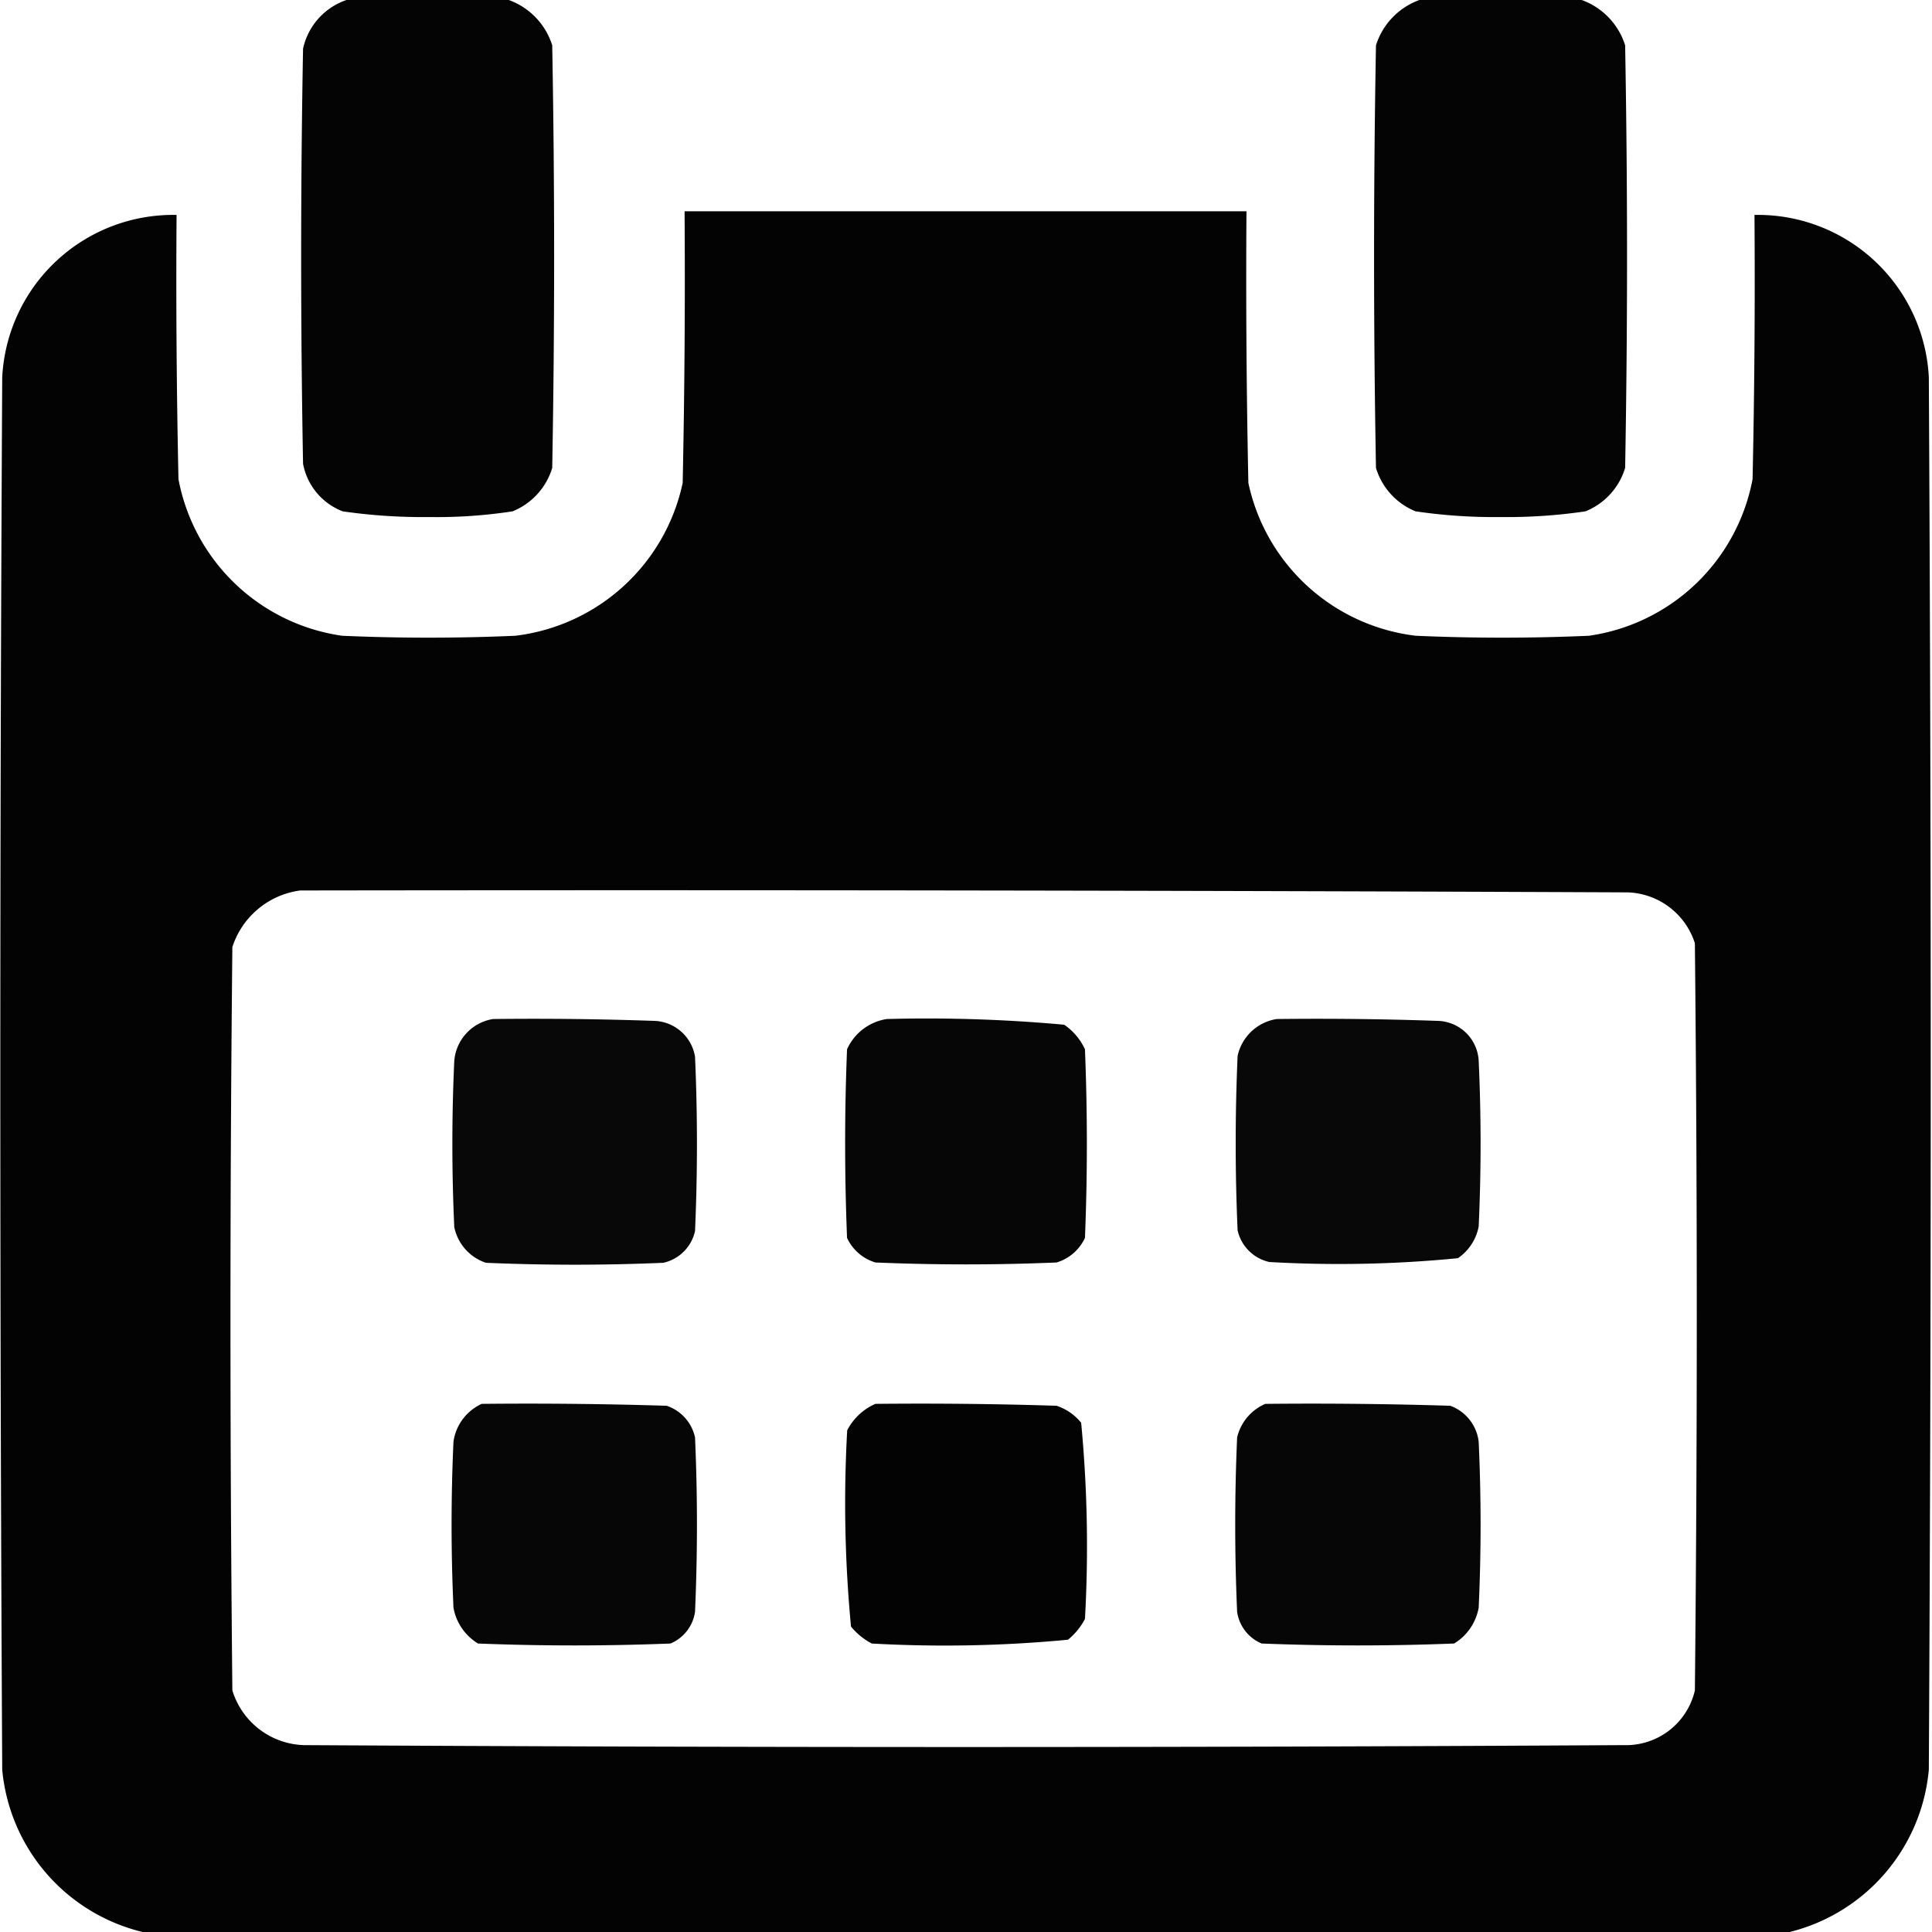 <svg xmlns="http://www.w3.org/2000/svg" width="12.189" height="12.189" viewBox="0 0 12.189 12.189">
  <g id="calendar_4_1_" data-name="calendar (4) (1)" transform="translate(-4.5 0.5)">
    <g id="Group_1947" data-name="Group 1947" transform="translate(6.4 -0.5)">
      <path id="Path_5660" data-name="Path 5660" d="M82.786-.5h1.024a.446.446,0,0,1,.274.286q.024,1.333,0,2.666a.429.429,0,0,1-.25.274,3.134,3.134,0,0,1-.524.036,3.527,3.527,0,0,1-.548-.036.4.4,0,0,1-.25-.3q-.024-1.309,0-2.619A.418.418,0,0,1,82.786-.5Z" transform="translate(-82.5 0.5)" fill-rule="evenodd" opacity="0.984"/>
    </g>
    <g id="Group_1948" data-name="Group 1948" transform="translate(13.17 -0.5)">
      <path id="Path_5661" data-name="Path 5661" d="M360.785-.5h1.024a.446.446,0,0,1,.274.286q.024,1.333,0,2.666a.429.429,0,0,1-.25.274,3.387,3.387,0,0,1-.536.036,3.387,3.387,0,0,1-.536-.036.429.429,0,0,1-.25-.274q-.024-1.333,0-2.666A.447.447,0,0,1,360.785-.5Z" transform="translate(-360.5 0.5)" fill-rule="evenodd" opacity="0.984"/>
    </g>
    <g id="Group_1949" data-name="Group 1949" transform="translate(4.5 0.833)">
      <path id="Path_5662" data-name="Path 5662" d="M15.791,66.356H5.4a1.163,1.163,0,0,1-.886-1.024q-.024-4.392,0-8.785a1.08,1.08,0,0,1,1.1-1.024q-.006.833.012,1.667a1.227,1.227,0,0,0,1.032.988q.546.024,1.093,0a1.229,1.229,0,0,0,1.056-.964q.018-.857.012-1.714h3.545q-.006.857.012,1.714a1.229,1.229,0,0,0,1.056.964q.546.024,1.093,0a1.227,1.227,0,0,0,1.032-.988q.018-.833.012-1.667a1.08,1.08,0,0,1,1.1,1.024q.024,4.392,0,8.785A1.163,1.163,0,0,1,15.791,66.356Zm-9.4-6.571q4.189-.006,8.377.012a.461.461,0,0,1,.425.321q.024,2.357,0,4.714a.446.446,0,0,1-.449.345q-4.164.024-8.329,0a.488.488,0,0,1-.449-.345q-.024-2.345,0-4.69A.522.522,0,0,1,6.394,59.785Z" transform="translate(-4.5 -55.5)" fill-rule="evenodd" opacity="0.985"/>
    </g>
    <g id="Group_1950" data-name="Group 1950" transform="translate(7.349 5.927)">
      <path id="Path_5663" data-name="Path 5663" d="M121.762,269.439q.512-.006,1.024.012a.27.27,0,0,1,.25.226q.024.548,0,1.1a.264.264,0,0,1-.2.2q-.559.024-1.119,0a.3.3,0,0,1-.2-.226q-.024-.524,0-1.047A.291.291,0,0,1,121.762,269.439Z" transform="translate(-121.5 -269.437)" fill-rule="evenodd" opacity="0.965"/>
    </g>
    <g id="Group_1951" data-name="Group 1951" transform="translate(9.833 5.925)">
      <path id="Path_5664" data-name="Path 5664" d="M223.762,269.36a9.53,9.53,0,0,1,1.119.036.381.381,0,0,1,.131.155q.024.6,0,1.19a.289.289,0,0,1-.179.155q-.571.024-1.143,0a.289.289,0,0,1-.179-.155q-.024-.6,0-1.19A.33.33,0,0,1,223.762,269.36Z" transform="translate(-223.5 -269.356)" fill-rule="evenodd" opacity="0.975"/>
    </g>
    <g id="Group_1952" data-name="Group 1952" transform="translate(12.293 5.927)">
      <path id="Path_5665" data-name="Path 5665" d="M324.762,269.439q.512-.006,1.024.012a.266.266,0,0,1,.25.25q.024.524,0,1.047a.313.313,0,0,1-.131.2,7.7,7.7,0,0,1-1.19.024.264.264,0,0,1-.2-.2q-.024-.547,0-1.1A.3.3,0,0,1,324.762,269.439Z" transform="translate(-324.5 -269.437)" fill-rule="evenodd" opacity="0.965"/>
    </g>
    <g id="Group_1953" data-name="Group 1953" transform="translate(7.349 8.355)">
      <path id="Path_5666" data-name="Path 5666" d="M121.69,371.439q.583-.006,1.167.012a.271.271,0,0,1,.179.2q.024.547,0,1.1a.256.256,0,0,1-.155.2q-.607.024-1.214,0a.332.332,0,0,1-.155-.226q-.024-.524,0-1.048A.31.31,0,0,1,121.69,371.439Z" transform="translate(-121.5 -371.437)" fill-rule="evenodd" opacity="0.974"/>
    </g>
    <g id="Group_1954" data-name="Group 1954" transform="translate(9.832 8.355)">
      <path id="Path_5667" data-name="Path 5667" d="M223.649,371.439q.571-.006,1.143.012a.335.335,0,0,1,.155.107,8.231,8.231,0,0,1,.024,1.238.426.426,0,0,1-.107.131,8.227,8.227,0,0,1-1.238.024.424.424,0,0,1-.131-.107,8.229,8.229,0,0,1-.024-1.238A.363.363,0,0,1,223.649,371.439Z" transform="translate(-223.458 -371.437)" fill-rule="evenodd" opacity="0.985"/>
    </g>
    <g id="Group_1955" data-name="Group 1955" transform="translate(12.293 8.355)">
      <path id="Path_5668" data-name="Path 5668" d="M324.69,371.439q.583-.006,1.167.012a.276.276,0,0,1,.179.226q.024.524,0,1.048a.332.332,0,0,1-.155.226q-.607.024-1.214,0a.256.256,0,0,1-.155-.2q-.024-.548,0-1.1A.307.307,0,0,1,324.69,371.439Z" transform="translate(-324.5 -371.437)" fill-rule="evenodd" opacity="0.974"/>
    </g>
  </g>
</svg>
